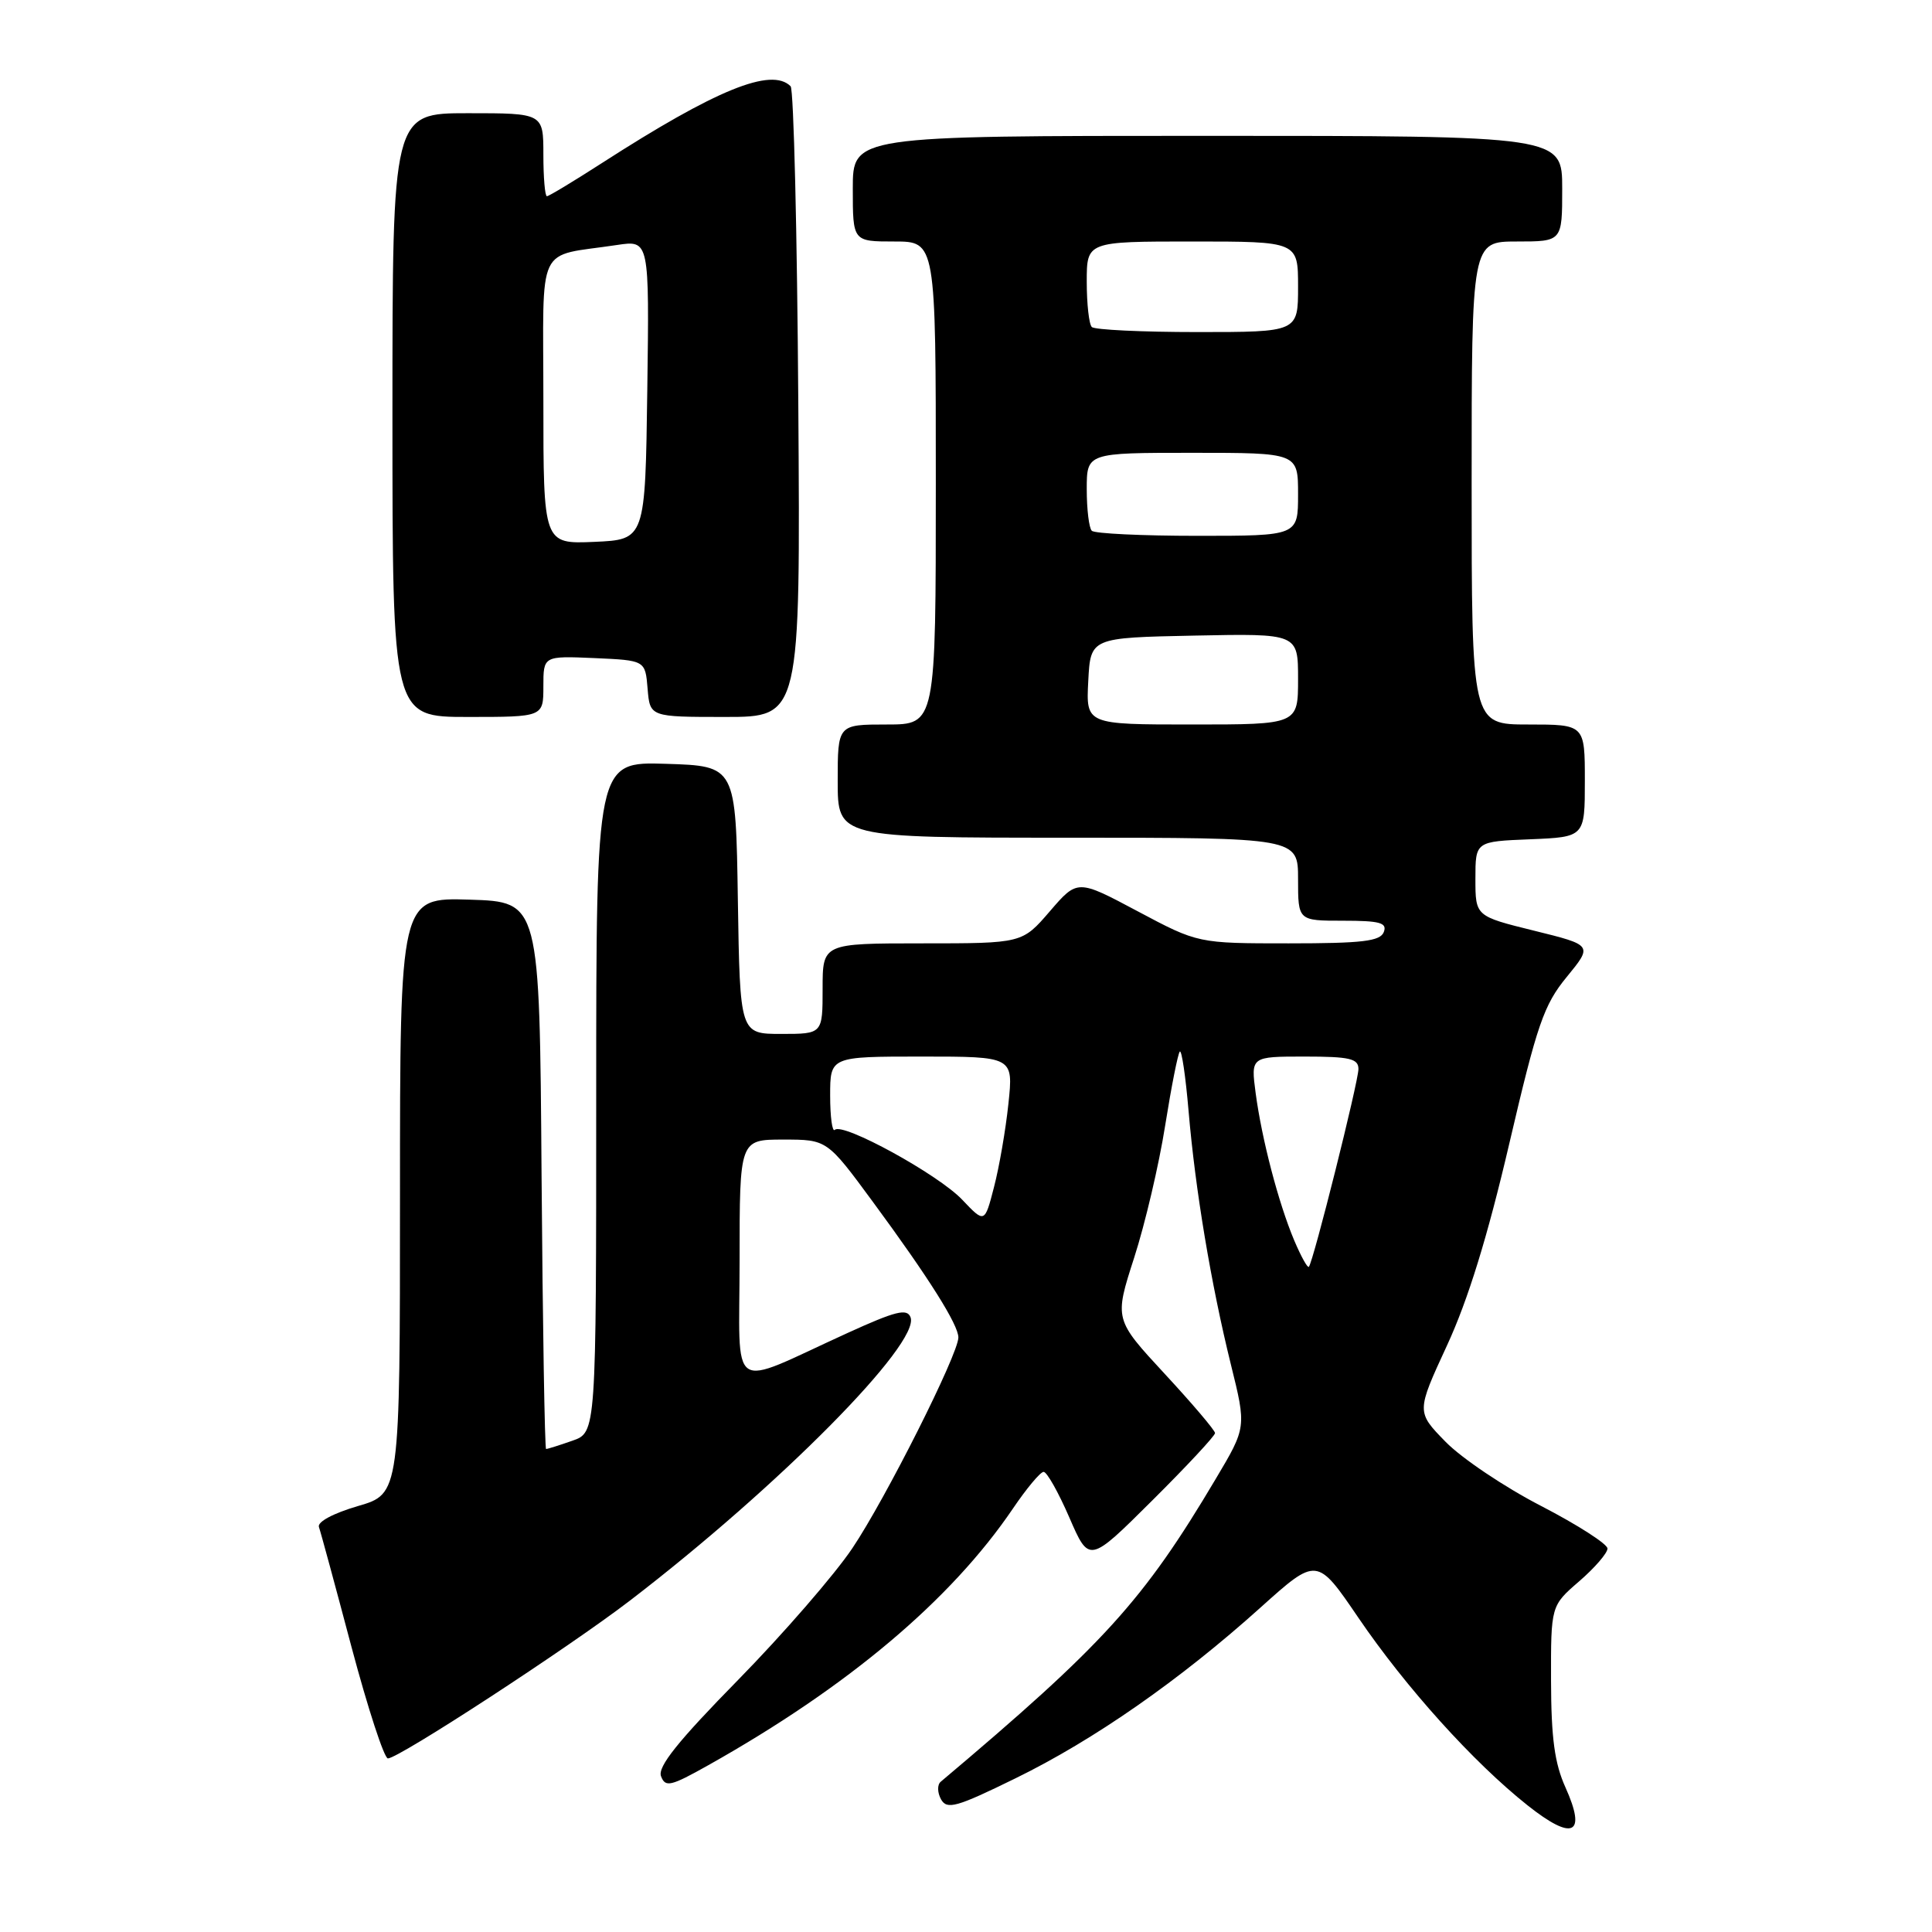 <?xml version="1.0" encoding="UTF-8" standalone="no"?>
<!DOCTYPE svg PUBLIC "-//W3C//DTD SVG 1.1//EN" "http://www.w3.org/Graphics/SVG/1.1/DTD/svg11.dtd" >
<svg xmlns="http://www.w3.org/2000/svg" xmlns:xlink="http://www.w3.org/1999/xlink" version="1.1" viewBox="0 0 256 256">
 <g >
 <path fill="currentColor"
d=" M 207.44 236.86 C 205.99 233.66 205.54 230.30 205.52 222.72 C 205.50 212.77 205.50 212.77 209.25 209.53 C 211.31 207.75 213.00 205.79 213.00 205.19 C 213.00 204.59 209.04 202.05 204.21 199.55 C 199.38 197.06 193.68 193.23 191.55 191.05 C 187.67 187.08 187.67 187.08 191.73 178.29 C 194.52 172.26 197.11 163.87 199.98 151.57 C 203.68 135.72 204.56 133.15 207.61 129.44 C 211.05 125.24 211.05 125.24 203.27 123.32 C 195.50 121.40 195.50 121.40 195.50 116.45 C 195.50 111.50 195.50 111.50 202.75 111.21 C 210.00 110.91 210.00 110.91 210.00 103.46 C 210.00 96.00 210.00 96.00 202.50 96.00 C 195.00 96.00 195.00 96.00 195.00 64.00 C 195.00 32.00 195.00 32.00 201.00 32.00 C 207.00 32.00 207.00 32.00 207.00 25.00 C 207.00 18.00 207.00 18.00 160.00 18.00 C 113.00 18.00 113.00 18.00 113.00 25.00 C 113.00 32.00 113.00 32.00 118.50 32.00 C 124.00 32.00 124.00 32.00 124.00 64.00 C 124.00 96.00 124.00 96.00 117.50 96.00 C 111.00 96.00 111.00 96.00 111.00 103.50 C 111.00 111.00 111.00 111.00 141.50 111.00 C 172.00 111.00 172.00 111.00 172.00 116.50 C 172.00 122.00 172.00 122.00 177.97 122.00 C 182.86 122.00 183.83 122.27 183.36 123.50 C 182.89 124.72 180.53 125.00 170.76 125.00 C 158.74 125.00 158.74 125.00 150.75 120.75 C 142.77 116.50 142.77 116.50 139.11 120.75 C 135.45 125.00 135.45 125.00 122.22 125.00 C 109.00 125.00 109.00 125.00 109.00 131.00 C 109.00 137.00 109.00 137.00 103.52 137.00 C 98.05 137.00 98.05 137.00 97.77 119.25 C 97.50 101.50 97.50 101.50 88.25 101.21 C 79.00 100.92 79.00 100.92 79.00 145.36 C 79.00 189.80 79.00 189.80 75.85 190.90 C 74.12 191.51 72.55 192.00 72.36 192.00 C 72.18 192.00 71.91 175.69 71.76 155.75 C 71.50 119.50 71.50 119.50 62.25 119.21 C 53.00 118.92 53.00 118.92 53.00 158.43 C 53.00 197.94 53.00 197.94 47.43 199.56 C 44.15 200.52 42.02 201.66 42.26 202.34 C 42.49 202.98 44.43 210.14 46.58 218.25 C 48.74 226.36 50.91 233.00 51.40 233.00 C 52.83 233.00 75.33 218.33 83.48 212.08 C 103.18 196.97 121.98 177.99 120.65 174.54 C 120.19 173.34 118.66 173.73 112.30 176.63 C 96.25 183.94 98.00 185.13 98.00 166.95 C 98.00 151.00 98.00 151.00 103.79 151.00 C 109.59 151.00 109.59 151.00 115.66 159.25 C 123.12 169.38 127.00 175.56 126.99 177.23 C 126.96 179.48 117.34 198.61 112.94 205.15 C 110.60 208.64 103.79 216.49 97.81 222.59 C 89.82 230.73 87.11 234.12 87.59 235.36 C 88.16 236.87 88.87 236.70 93.87 233.89 C 112.37 223.50 126.00 212.01 134.22 199.89 C 136.02 197.23 137.85 195.04 138.28 195.03 C 138.71 195.01 140.24 197.73 141.69 201.07 C 144.32 207.14 144.32 207.14 152.66 198.84 C 157.25 194.28 161.00 190.25 161.00 189.89 C 161.00 189.54 158.00 186.00 154.32 182.03 C 147.65 174.82 147.65 174.82 150.28 166.66 C 151.73 162.17 153.58 154.29 154.39 149.14 C 155.21 144.00 156.08 139.59 156.33 139.34 C 156.58 139.09 157.10 142.62 157.49 147.19 C 158.38 157.66 160.46 170.11 163.10 180.81 C 165.16 189.12 165.16 189.12 161.11 195.93 C 151.50 212.12 146.28 217.86 124.65 236.09 C 124.18 236.48 124.20 237.53 124.69 238.42 C 125.48 239.82 126.72 239.48 134.55 235.64 C 144.93 230.57 156.36 222.60 167.00 213.03 C 174.50 206.29 174.50 206.29 180.00 214.37 C 186.27 223.58 195.23 233.52 202.40 239.21 C 208.42 243.99 210.26 243.13 207.44 236.86 Z  M 72.00 90.95 C 72.00 86.91 72.00 86.91 78.75 87.20 C 85.50 87.50 85.50 87.50 85.81 91.25 C 86.12 95.00 86.12 95.00 96.09 95.00 C 106.06 95.00 106.06 95.00 105.78 53.58 C 105.63 30.80 105.17 11.83 104.76 11.43 C 102.21 8.88 94.88 11.87 79.72 21.63 C 75.99 24.03 72.73 26.00 72.47 26.00 C 72.21 26.00 72.00 23.52 72.00 20.50 C 72.00 15.00 72.00 15.00 62.00 15.00 C 52.00 15.00 52.00 15.00 52.00 55.00 C 52.00 95.00 52.00 95.00 62.00 95.00 C 72.00 95.00 72.00 95.00 72.00 90.95 Z  M 171.49 164.36 C 169.40 159.39 167.20 150.98 166.38 144.84 C 165.74 140.00 165.74 140.00 172.87 140.00 C 178.84 140.00 180.00 140.27 180.00 141.65 C 180.00 143.33 174.02 167.20 173.43 167.86 C 173.26 168.06 172.39 166.48 171.49 164.36 Z  M 127.49 158.96 C 124.31 155.61 111.66 148.68 110.62 149.71 C 110.28 150.05 110.00 148.01 110.00 145.17 C 110.00 140.00 110.00 140.00 122.14 140.00 C 134.28 140.00 134.28 140.00 133.62 146.25 C 133.26 149.69 132.40 154.66 131.71 157.30 C 130.47 162.10 130.47 162.10 127.49 158.96 Z  M 144.20 90.25 C 144.50 84.50 144.50 84.50 158.25 84.22 C 172.00 83.94 172.00 83.94 172.00 89.97 C 172.00 96.00 172.00 96.00 157.95 96.00 C 143.90 96.00 143.90 96.00 144.20 90.25 Z  M 144.67 70.33 C 144.30 69.97 144.00 67.49 144.00 64.83 C 144.00 60.00 144.00 60.00 158.00 60.00 C 172.00 60.00 172.00 60.00 172.00 65.50 C 172.00 71.00 172.00 71.00 158.67 71.00 C 151.33 71.00 145.03 70.70 144.67 70.33 Z  M 144.67 43.33 C 144.30 42.97 144.00 40.27 144.00 37.33 C 144.00 32.00 144.00 32.00 158.00 32.00 C 172.00 32.00 172.00 32.00 172.00 38.00 C 172.00 44.00 172.00 44.00 158.67 44.00 C 151.33 44.00 145.03 43.70 144.67 43.33 Z  M 72.00 53.13 C 72.00 31.75 70.88 34.11 81.77 32.46 C 86.04 31.82 86.04 31.82 85.77 51.66 C 85.50 71.50 85.50 71.50 78.75 71.80 C 72.00 72.09 72.00 72.09 72.00 53.13 Z "/>
</g>
</svg>